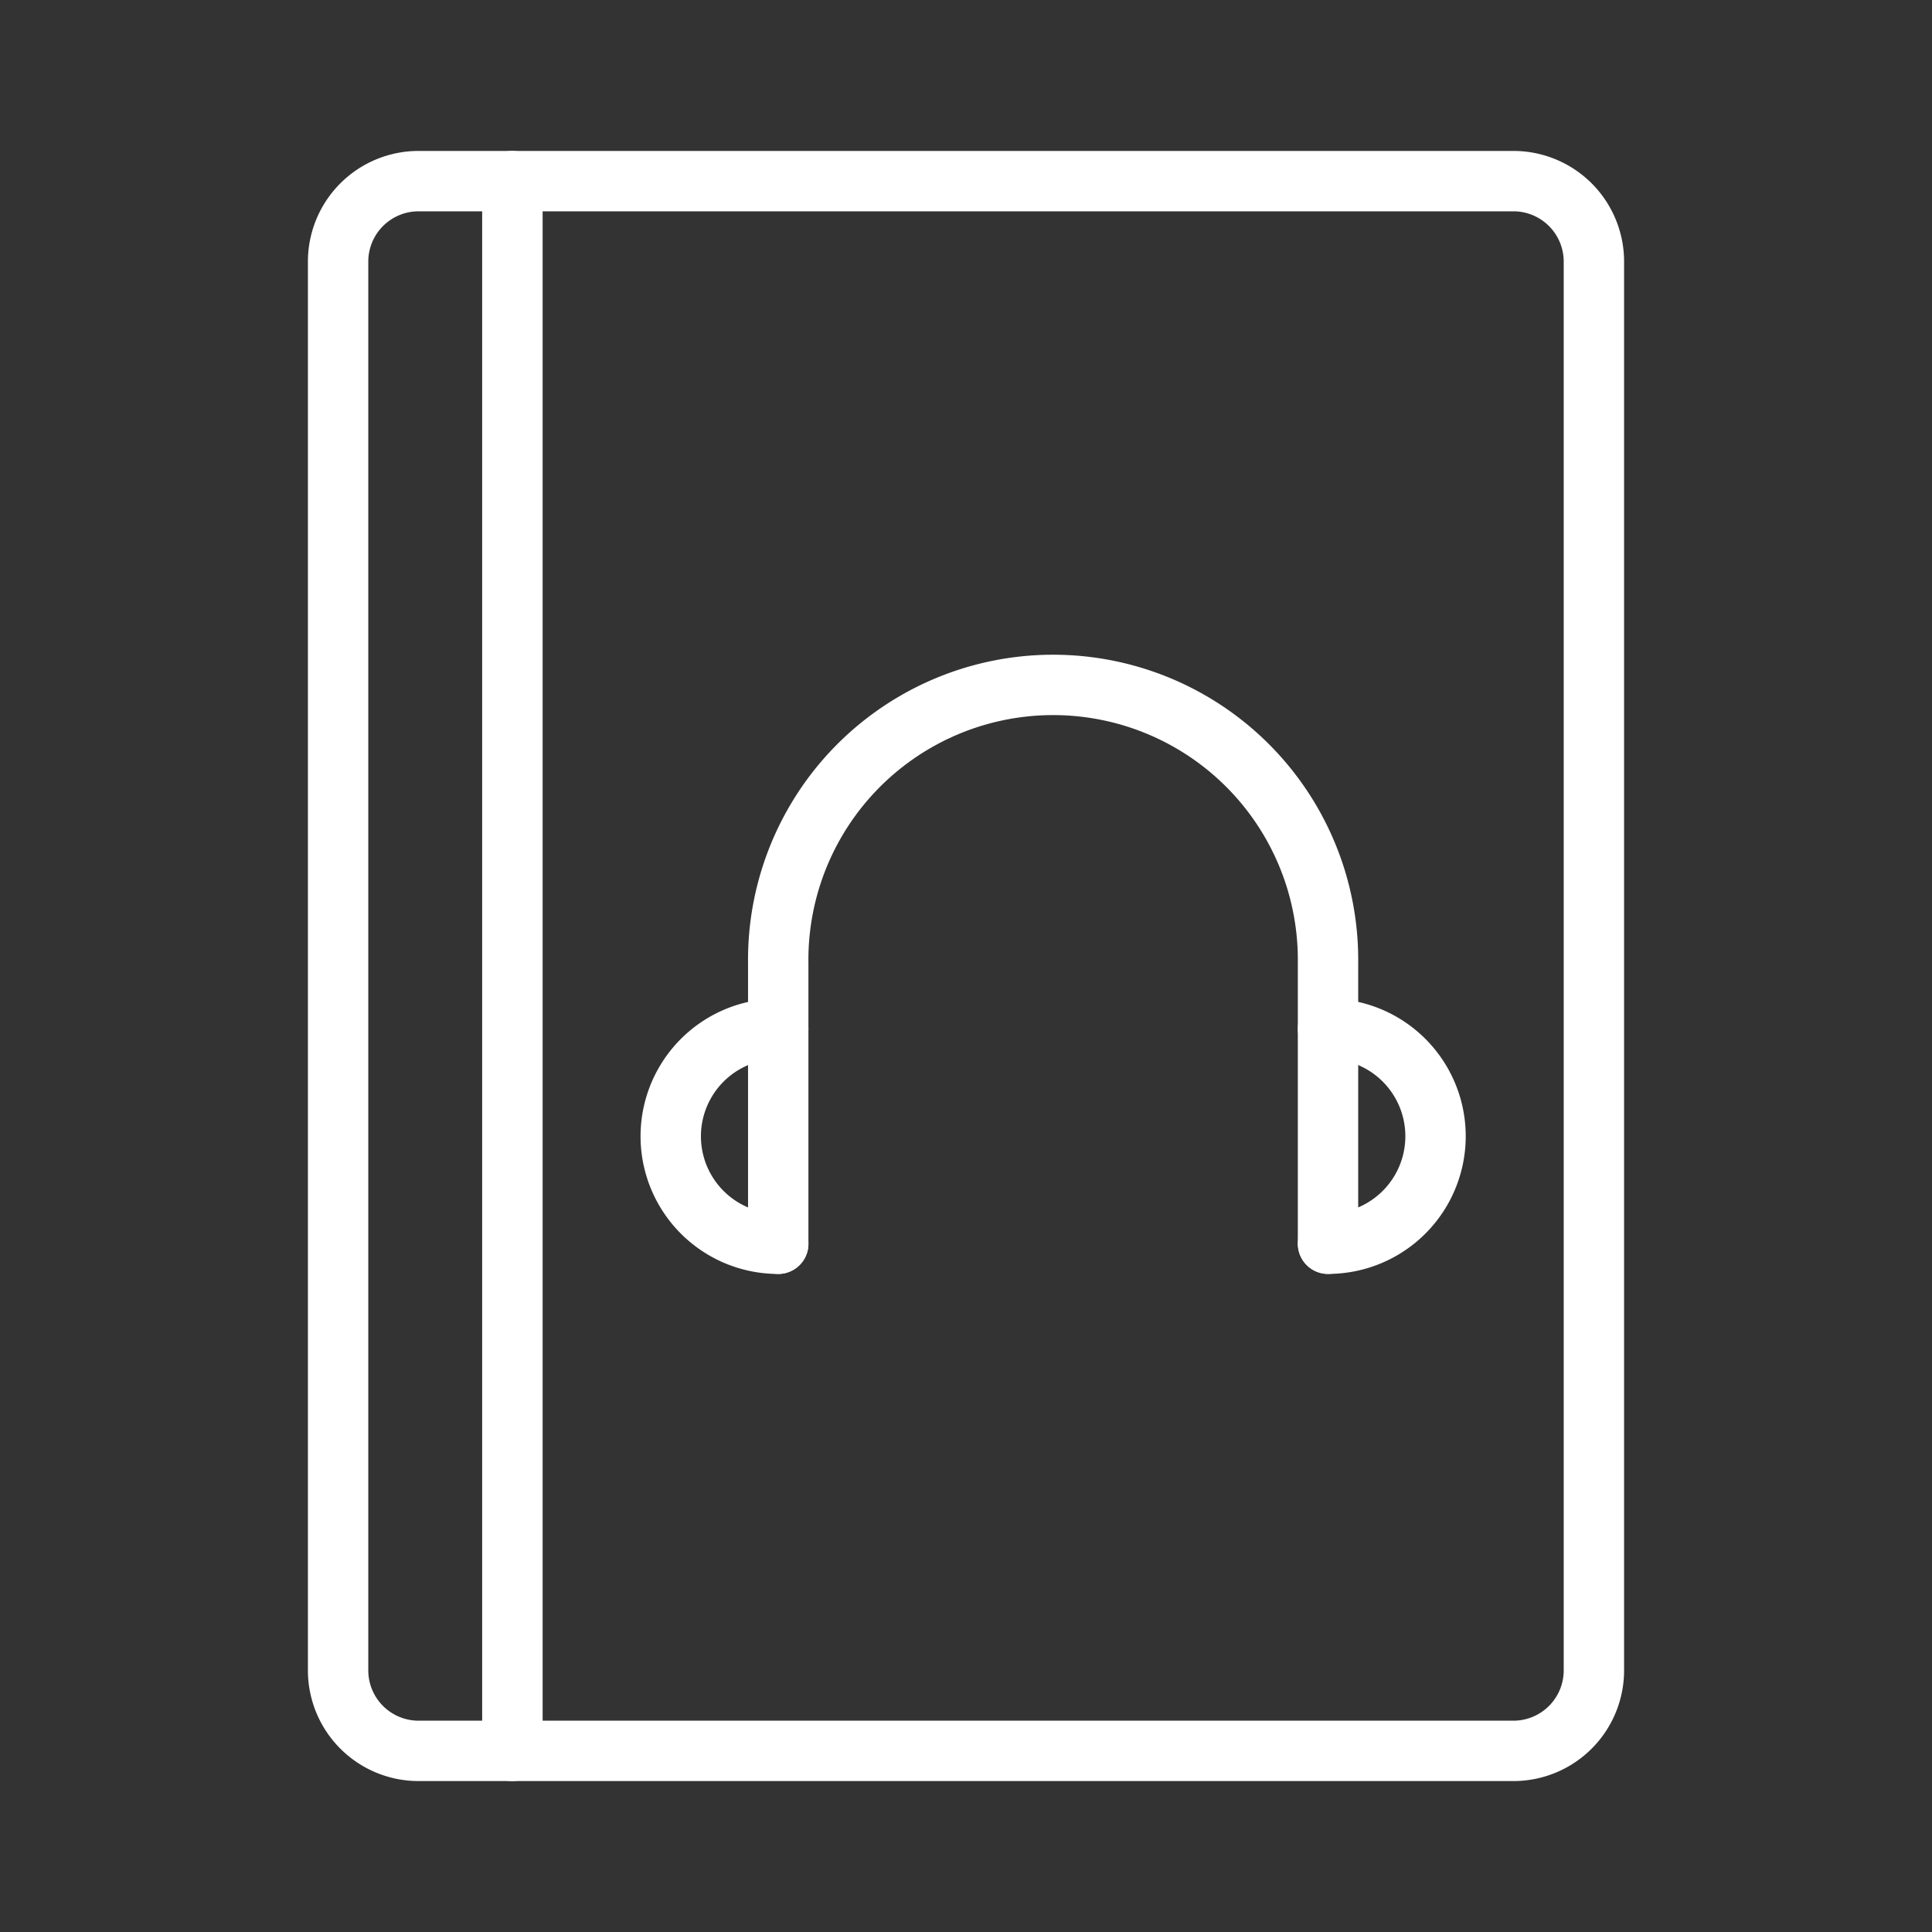 <ns0:svg xmlns:ns0="http://www.w3.org/2000/svg" viewBox="0 0 48 48" style="stroke-width:1.5px"><ns0:rect x="0" y="0" width="48" height="48" fill="#333333" stroke="none"/><ns0:defs style="stroke-width:1.5px"><ns0:style style="stroke-width:1.5px">.a{fill:none;stroke:#fff;stroke-linecap:round;stroke-linejoin:round;}</ns0:style></ns0:defs><ns0:path class="a" d="M8.4,6.5v35a2,2,0,0,0,2,2h2.33V4.5H10.4A2,2,0,0,0,8.4,6.5Z" style="stroke-width:1.5px" /><ns0:path class="a" d="M12.73,4.5v39H37.6a2,2,0,0,0,2-2V6.5a2,2,0,0,0-2-2Z" style="stroke-width:1.5px" /><ns0:path class="a" d="M19.335,30.9v-6.971a6.83,6.83,0,1,1,13.659,0V30.9" style="stroke-width:1.5px" /><ns0:path class="a" d="M19.335,25.56a2.67,2.67,0,0,0,0,5.341" style="stroke-width:1.5px" /><ns0:path class="a" d="M32.995,30.9a2.67,2.67,0,0,0,0-5.341" style="stroke-width:1.5px" /></ns0:svg>